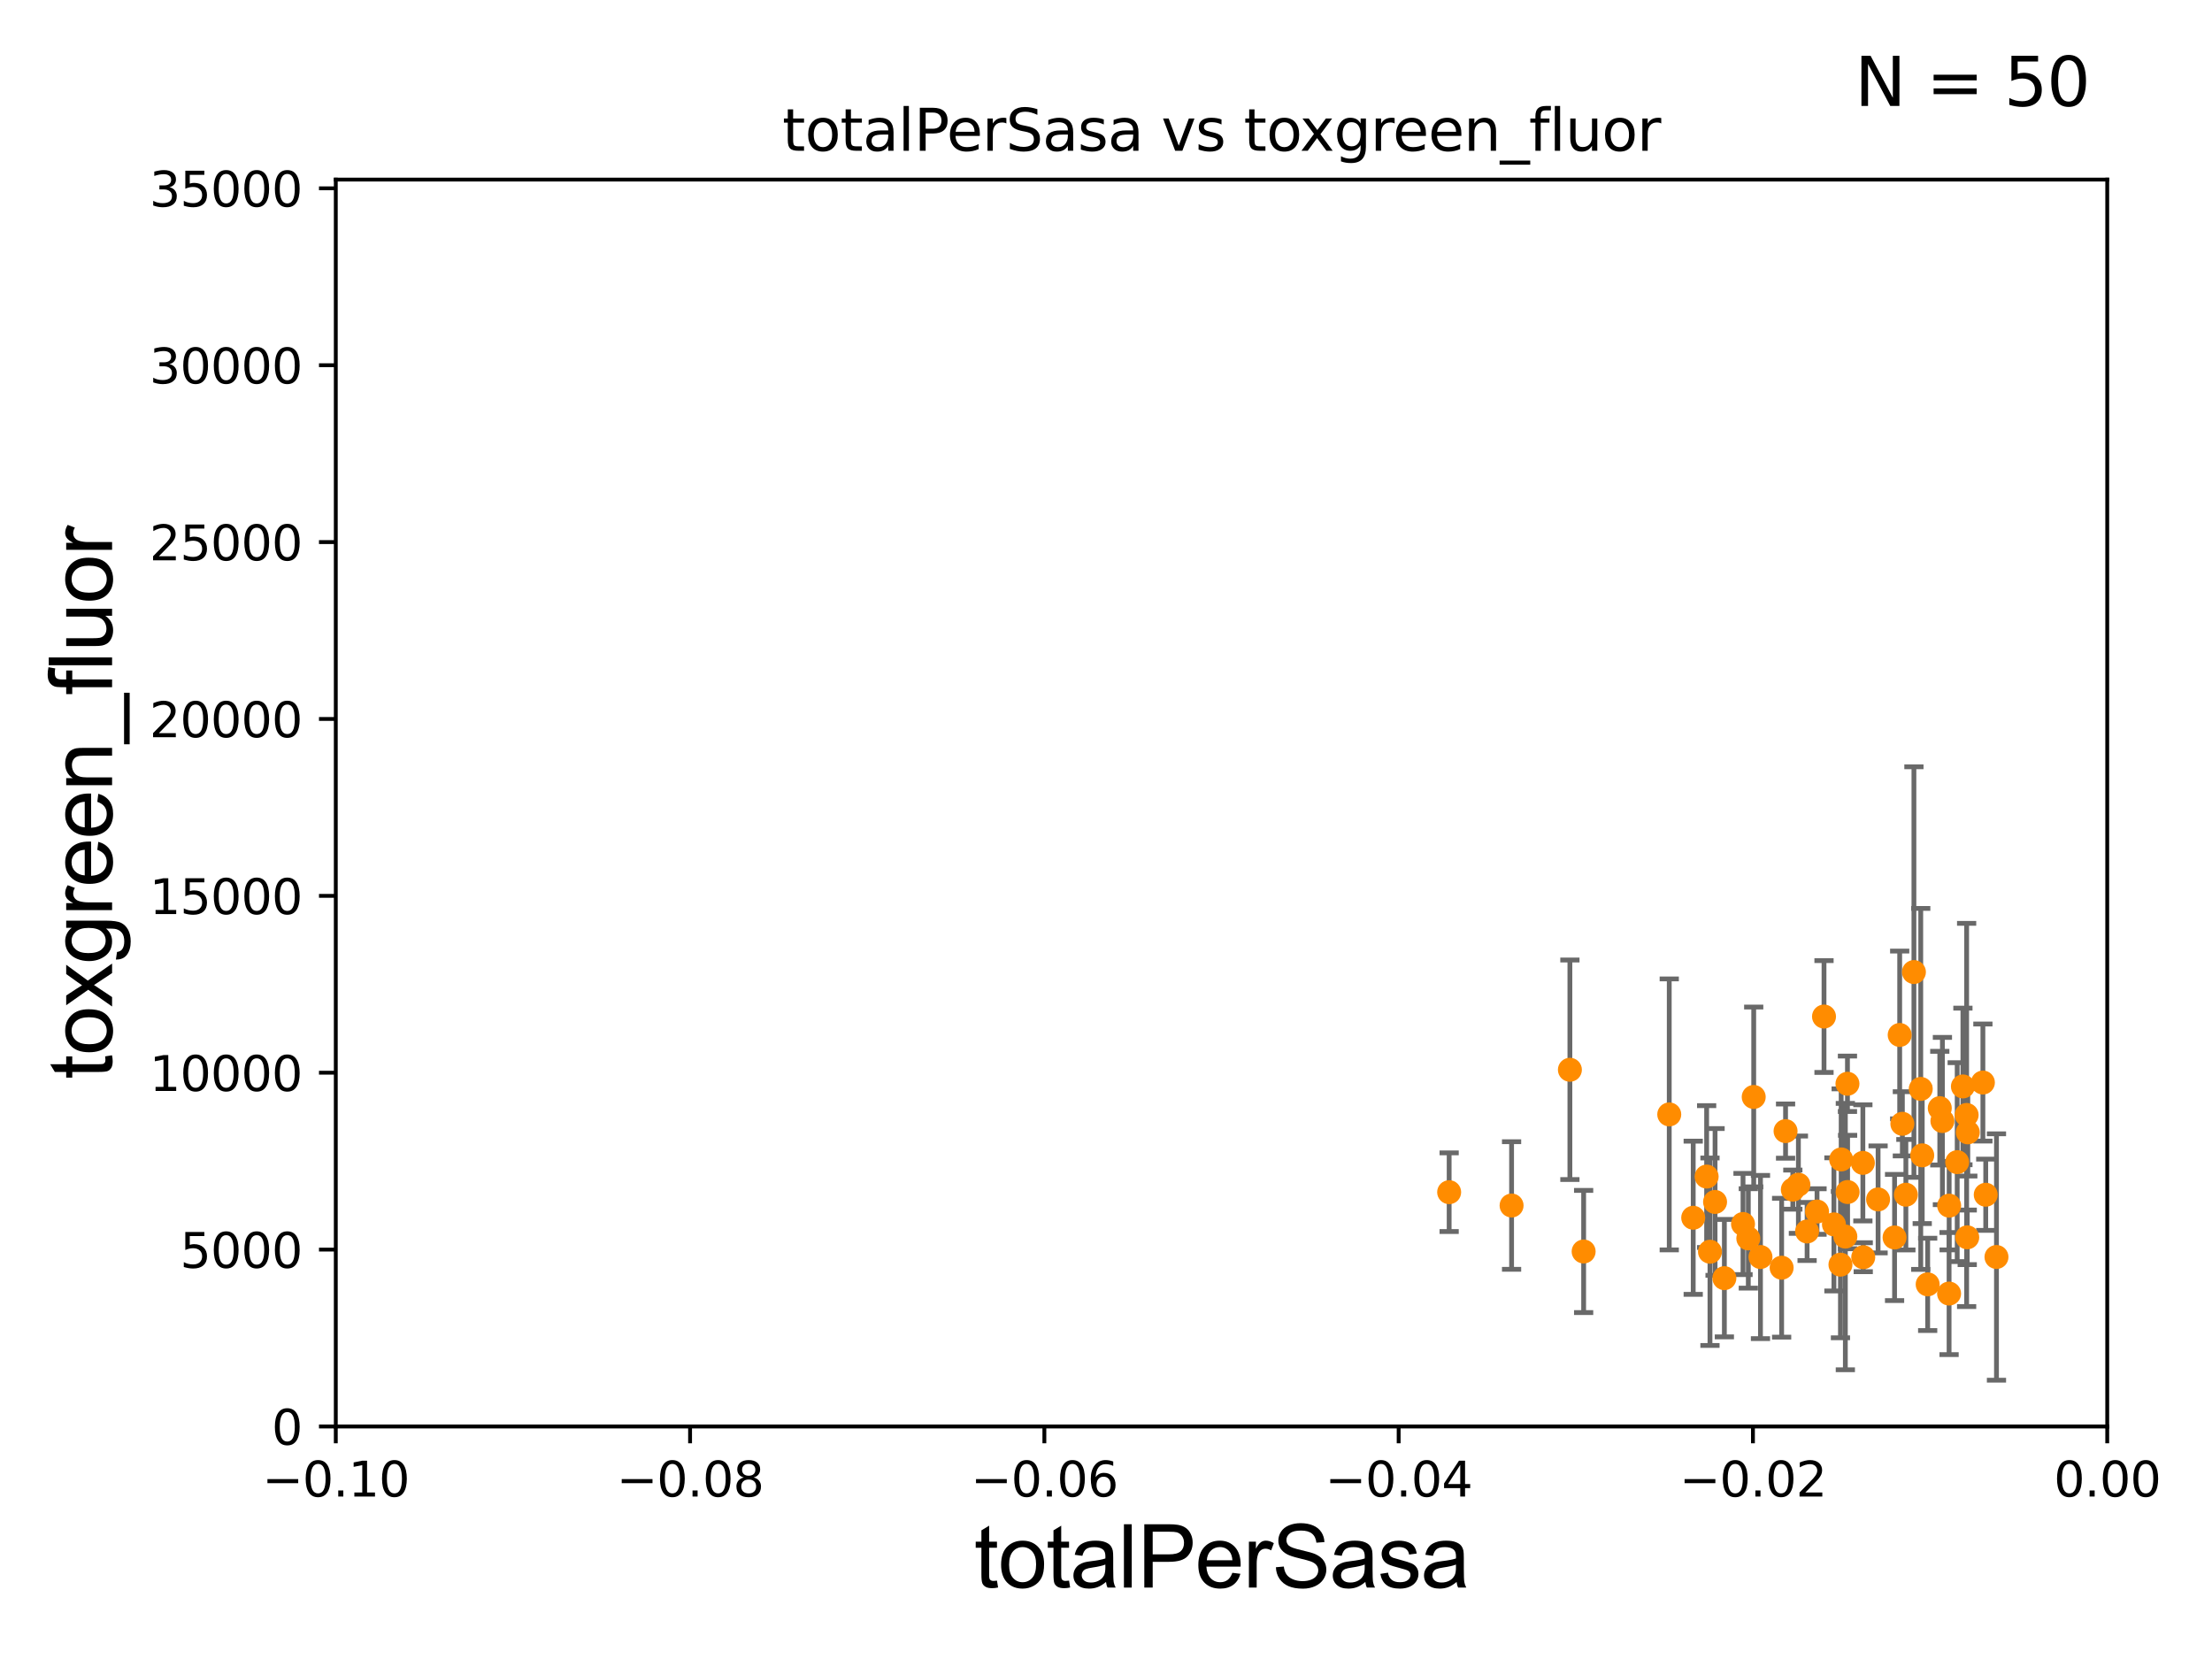 <?xml version="1.0" encoding="utf-8" standalone="no"?>
<!DOCTYPE svg PUBLIC "-//W3C//DTD SVG 1.1//EN"
  "http://www.w3.org/Graphics/SVG/1.1/DTD/svg11.dtd">
<svg xmlns:xlink="http://www.w3.org/1999/xlink" width="460.8pt" height="345.6pt" viewBox="0 0 460.8 345.6" xmlns="http://www.w3.org/2000/svg" version="1.1">
 <defs>
  <style type="text/css">*{stroke-linejoin: round; stroke-linecap: butt}</style>
 </defs>
 <g id="figure_1">
  <g id="patch_1">
   <path d="M 0 345.6 
L 460.8 345.6 
L 460.8 0 
L 0 0 
z
" style="fill: #ffffff"/>
  </g>
  <g id="axes_1">
   <g id="patch_2">
    <path d="M 69.95 297.16 
L 438.975 297.16 
L 438.975 37.411 
L 69.95 37.411 
z
" style="fill: #ffffff"/>
   </g>
   <g id="PathCollection_1">
    <defs>
     <path id="m307326af48" d="M 0 1.118 
C 0.297 1.118 0.581 1 0.791 0.791 
C 1 0.581 1.118 0.297 1.118 0 
C 1.118 -0.297 1 -0.581 0.791 -0.791 
C 0.581 -1 0.297 -1.118 0 -1.118 
C -0.297 -1.118 -0.581 -1 -0.791 -0.791 
C -1 -0.581 -1.118 -0.297 -1.118 0 
C -1.118 0.297 -1 0.581 -0.791 0.791 
C -0.581 1 -0.297 1.118 0 1.118 
z
" style="stroke: #ff8c00"/>
    </defs>
    <g clip-path="url(#p6f1bf32de1)">
     <use xlink:href="#m307326af48" x="383.4" y="263.45" style="fill: #ff8c00; stroke: #ff8c00"/>
     <use xlink:href="#m307326af48" x="384.89" y="248.322" style="fill: #ff8c00; stroke: #ff8c00"/>
     <use xlink:href="#m307326af48" x="406.045" y="251.161" style="fill: #ff8c00; stroke: #ff8c00"/>
     <use xlink:href="#m307326af48" x="388.07" y="242.248" style="fill: #ff8c00; stroke: #ff8c00"/>
     <use xlink:href="#m307326af48" x="409.93" y="235.889" style="fill: #ff8c00; stroke: #ff8c00"/>
     <use xlink:href="#m307326af48" x="384.42" y="257.602" style="fill: #ff8c00; stroke: #ff8c00"/>
     <use xlink:href="#m307326af48" x="373.479" y="247.821" style="fill: #ff8c00; stroke: #ff8c00"/>
     <use xlink:href="#m307326af48" x="382.042" y="255.063" style="fill: #ff8c00; stroke: #ff8c00"/>
     <use xlink:href="#m307326af48" x="408.91" y="226.326" style="fill: #ff8c00; stroke: #ff8c00"/>
     <use xlink:href="#m307326af48" x="407.72" y="242.094" style="fill: #ff8c00; stroke: #ff8c00"/>
     <use xlink:href="#m307326af48" x="397.028" y="248.882" style="fill: #ff8c00; stroke: #ff8c00"/>
     <use xlink:href="#m307326af48" x="396.297" y="234.109" style="fill: #ff8c00; stroke: #ff8c00"/>
     <use xlink:href="#m307326af48" x="400.127" y="226.84" style="fill: #ff8c00; stroke: #ff8c00"/>
     <use xlink:href="#m307326af48" x="401.57" y="267.558" style="fill: #ff8c00; stroke: #ff8c00"/>
     <use xlink:href="#m307326af48" x="383.55" y="241.531" style="fill: #ff8c00; stroke: #ff8c00"/>
     <use xlink:href="#m307326af48" x="391.24" y="249.862" style="fill: #ff8c00; stroke: #ff8c00"/>
     <use xlink:href="#m307326af48" x="394.673" y="257.788" style="fill: #ff8c00; stroke: #ff8c00"/>
     <use xlink:href="#m307326af48" x="409.685" y="232.266" style="fill: #ff8c00; stroke: #ff8c00"/>
     <use xlink:href="#m307326af48" x="400.436" y="240.679" style="fill: #ff8c00; stroke: #ff8c00"/>
     <use xlink:href="#m307326af48" x="395.739" y="215.601" style="fill: #ff8c00; stroke: #ff8c00"/>
     <use xlink:href="#m307326af48" x="404.64" y="233.529" style="fill: #ff8c00; stroke: #ff8c00"/>
     <use xlink:href="#m307326af48" x="388.147" y="261.901" style="fill: #ff8c00; stroke: #ff8c00"/>
     <use xlink:href="#m307326af48" x="404.092" y="230.849" style="fill: #ff8c00; stroke: #ff8c00"/>
     <use xlink:href="#m307326af48" x="406.029" y="269.472" style="fill: #ff8c00; stroke: #ff8c00"/>
     <use xlink:href="#m307326af48" x="413.073" y="225.511" style="fill: #ff8c00; stroke: #ff8c00"/>
     <use xlink:href="#m307326af48" x="379.974" y="211.764" style="fill: #ff8c00; stroke: #ff8c00"/>
     <use xlink:href="#m307326af48" x="347.735" y="232.152" style="fill: #ff8c00; stroke: #ff8c00"/>
     <use xlink:href="#m307326af48" x="365.33" y="228.516" style="fill: #ff8c00; stroke: #ff8c00"/>
     <use xlink:href="#m307326af48" x="398.704" y="202.496" style="fill: #ff8c00; stroke: #ff8c00"/>
     <use xlink:href="#m307326af48" x="364.205" y="257.985" style="fill: #ff8c00; stroke: #ff8c00"/>
     <use xlink:href="#m307326af48" x="356.219" y="260.756" style="fill: #ff8c00; stroke: #ff8c00"/>
     <use xlink:href="#m307326af48" x="366.739" y="261.859" style="fill: #ff8c00; stroke: #ff8c00"/>
     <use xlink:href="#m307326af48" x="371.965" y="235.629" style="fill: #ff8c00; stroke: #ff8c00"/>
     <use xlink:href="#m307326af48" x="374.64" y="246.792" style="fill: #ff8c00; stroke: #ff8c00"/>
     <use xlink:href="#m307326af48" x="413.666" y="248.887" style="fill: #ff8c00; stroke: #ff8c00"/>
     <use xlink:href="#m307326af48" x="352.728" y="253.678" style="fill: #ff8c00; stroke: #ff8c00"/>
     <use xlink:href="#m307326af48" x="363.104" y="254.981" style="fill: #ff8c00; stroke: #ff8c00"/>
     <use xlink:href="#m307326af48" x="415.902" y="261.854" style="fill: #ff8c00; stroke: #ff8c00"/>
     <use xlink:href="#m307326af48" x="355.524" y="245.101" style="fill: #ff8c00; stroke: #ff8c00"/>
     <use xlink:href="#m307326af48" x="409.811" y="257.759" style="fill: #ff8c00; stroke: #ff8c00"/>
     <use xlink:href="#m307326af48" x="329.901" y="260.709" style="fill: #ff8c00; stroke: #ff8c00"/>
     <use xlink:href="#m307326af48" x="359.218" y="266.262" style="fill: #ff8c00; stroke: #ff8c00"/>
     <use xlink:href="#m307326af48" x="357.279" y="250.386" style="fill: #ff8c00; stroke: #ff8c00"/>
     <use xlink:href="#m307326af48" x="384.859" y="225.769" style="fill: #ff8c00; stroke: #ff8c00"/>
     <use xlink:href="#m307326af48" x="378.521" y="252.383" style="fill: #ff8c00; stroke: #ff8c00"/>
     <use xlink:href="#m307326af48" x="301.885" y="248.354" style="fill: #ff8c00; stroke: #ff8c00"/>
     <use xlink:href="#m307326af48" x="327.038" y="222.851" style="fill: #ff8c00; stroke: #ff8c00"/>
     <use xlink:href="#m307326af48" x="371.147" y="264.086" style="fill: #ff8c00; stroke: #ff8c00"/>
     <use xlink:href="#m307326af48" x="314.89" y="251.131" style="fill: #ff8c00; stroke: #ff8c00"/>
     <use xlink:href="#m307326af48" x="376.452" y="256.539" style="fill: #ff8c00; stroke: #ff8c00"/>
    </g>
   </g>
   <g id="matplotlib.axis_1">
    <g id="xtick_1">
     <g id="line2d_1">
      <defs>
       <path id="me0e550600c" d="M 0 0 
L 0 3.5 
" style="stroke: #000000; stroke-width: 0.8"/>
      </defs>
      <g>
       <use xlink:href="#me0e550600c" x="69.95" y="297.16" style="stroke: #000000; stroke-width: 0.8"/>
      </g>
     </g>
     <g id="text_1">
      <!-- −0.10 -->
      <g transform="translate(54.627 311.758)scale(0.1 -0.1)">
       <defs>
        <path id="DejaVuSans-2212" d="M 678 2272 
L 4684 2272 
L 4684 1741 
L 678 1741 
L 678 2272 
z
" transform="scale(0.016)"/>
        <path id="DejaVuSans-30" d="M 2034 4250 
Q 1547 4250 1301 3770 
Q 1056 3291 1056 2328 
Q 1056 1369 1301 889 
Q 1547 409 2034 409 
Q 2525 409 2770 889 
Q 3016 1369 3016 2328 
Q 3016 3291 2770 3770 
Q 2525 4250 2034 4250 
z
M 2034 4750 
Q 2819 4750 3233 4129 
Q 3647 3509 3647 2328 
Q 3647 1150 3233 529 
Q 2819 -91 2034 -91 
Q 1250 -91 836 529 
Q 422 1150 422 2328 
Q 422 3509 836 4129 
Q 1250 4750 2034 4750 
z
" transform="scale(0.016)"/>
        <path id="DejaVuSans-2e" d="M 684 794 
L 1344 794 
L 1344 0 
L 684 0 
L 684 794 
z
" transform="scale(0.016)"/>
        <path id="DejaVuSans-31" d="M 794 531 
L 1825 531 
L 1825 4091 
L 703 3866 
L 703 4441 
L 1819 4666 
L 2450 4666 
L 2450 531 
L 3481 531 
L 3481 0 
L 794 0 
L 794 531 
z
" transform="scale(0.016)"/>
       </defs>
       <use xlink:href="#DejaVuSans-2212"/>
       <use xlink:href="#DejaVuSans-30" x="83.789"/>
       <use xlink:href="#DejaVuSans-2e" x="147.412"/>
       <use xlink:href="#DejaVuSans-31" x="179.199"/>
       <use xlink:href="#DejaVuSans-30" x="242.822"/>
      </g>
     </g>
    </g>
    <g id="xtick_2">
     <g id="line2d_2">
      <g>
       <use xlink:href="#me0e550600c" x="143.755" y="297.16" style="stroke: #000000; stroke-width: 0.8"/>
      </g>
     </g>
     <g id="text_2">
      <!-- −0.08 -->
      <g transform="translate(128.432 311.758)scale(0.1 -0.1)">
       <defs>
        <path id="DejaVuSans-38" d="M 2034 2216 
Q 1584 2216 1326 1975 
Q 1069 1734 1069 1313 
Q 1069 891 1326 650 
Q 1584 409 2034 409 
Q 2484 409 2743 651 
Q 3003 894 3003 1313 
Q 3003 1734 2745 1975 
Q 2488 2216 2034 2216 
z
M 1403 2484 
Q 997 2584 770 2862 
Q 544 3141 544 3541 
Q 544 4100 942 4425 
Q 1341 4750 2034 4750 
Q 2731 4750 3128 4425 
Q 3525 4100 3525 3541 
Q 3525 3141 3298 2862 
Q 3072 2584 2669 2484 
Q 3125 2378 3379 2068 
Q 3634 1759 3634 1313 
Q 3634 634 3220 271 
Q 2806 -91 2034 -91 
Q 1263 -91 848 271 
Q 434 634 434 1313 
Q 434 1759 690 2068 
Q 947 2378 1403 2484 
z
M 1172 3481 
Q 1172 3119 1398 2916 
Q 1625 2713 2034 2713 
Q 2441 2713 2670 2916 
Q 2900 3119 2900 3481 
Q 2900 3844 2670 4047 
Q 2441 4250 2034 4250 
Q 1625 4250 1398 4047 
Q 1172 3844 1172 3481 
z
" transform="scale(0.016)"/>
       </defs>
       <use xlink:href="#DejaVuSans-2212"/>
       <use xlink:href="#DejaVuSans-30" x="83.789"/>
       <use xlink:href="#DejaVuSans-2e" x="147.412"/>
       <use xlink:href="#DejaVuSans-30" x="179.199"/>
       <use xlink:href="#DejaVuSans-38" x="242.822"/>
      </g>
     </g>
    </g>
    <g id="xtick_3">
     <g id="line2d_3">
      <g>
       <use xlink:href="#me0e550600c" x="217.56" y="297.16" style="stroke: #000000; stroke-width: 0.8"/>
      </g>
     </g>
     <g id="text_3">
      <!-- −0.06 -->
      <g transform="translate(202.237 311.758)scale(0.1 -0.1)">
       <defs>
        <path id="DejaVuSans-36" d="M 2113 2584 
Q 1688 2584 1439 2293 
Q 1191 2003 1191 1497 
Q 1191 994 1439 701 
Q 1688 409 2113 409 
Q 2538 409 2786 701 
Q 3034 994 3034 1497 
Q 3034 2003 2786 2293 
Q 2538 2584 2113 2584 
z
M 3366 4563 
L 3366 3988 
Q 3128 4100 2886 4159 
Q 2644 4219 2406 4219 
Q 1781 4219 1451 3797 
Q 1122 3375 1075 2522 
Q 1259 2794 1537 2939 
Q 1816 3084 2150 3084 
Q 2853 3084 3261 2657 
Q 3669 2231 3669 1497 
Q 3669 778 3244 343 
Q 2819 -91 2113 -91 
Q 1303 -91 875 529 
Q 447 1150 447 2328 
Q 447 3434 972 4092 
Q 1497 4750 2381 4750 
Q 2619 4750 2861 4703 
Q 3103 4656 3366 4563 
z
" transform="scale(0.016)"/>
       </defs>
       <use xlink:href="#DejaVuSans-2212"/>
       <use xlink:href="#DejaVuSans-30" x="83.789"/>
       <use xlink:href="#DejaVuSans-2e" x="147.412"/>
       <use xlink:href="#DejaVuSans-30" x="179.199"/>
       <use xlink:href="#DejaVuSans-36" x="242.822"/>
      </g>
     </g>
    </g>
    <g id="xtick_4">
     <g id="line2d_4">
      <g>
       <use xlink:href="#me0e550600c" x="291.365" y="297.16" style="stroke: #000000; stroke-width: 0.8"/>
      </g>
     </g>
     <g id="text_4">
      <!-- −0.04 -->
      <g transform="translate(276.042 311.758)scale(0.1 -0.1)">
       <defs>
        <path id="DejaVuSans-34" d="M 2419 4116 
L 825 1625 
L 2419 1625 
L 2419 4116 
z
M 2253 4666 
L 3047 4666 
L 3047 1625 
L 3713 1625 
L 3713 1100 
L 3047 1100 
L 3047 0 
L 2419 0 
L 2419 1100 
L 313 1100 
L 313 1709 
L 2253 4666 
z
" transform="scale(0.016)"/>
       </defs>
       <use xlink:href="#DejaVuSans-2212"/>
       <use xlink:href="#DejaVuSans-30" x="83.789"/>
       <use xlink:href="#DejaVuSans-2e" x="147.412"/>
       <use xlink:href="#DejaVuSans-30" x="179.199"/>
       <use xlink:href="#DejaVuSans-34" x="242.822"/>
      </g>
     </g>
    </g>
    <g id="xtick_5">
     <g id="line2d_5">
      <g>
       <use xlink:href="#me0e550600c" x="365.17" y="297.16" style="stroke: #000000; stroke-width: 0.8"/>
      </g>
     </g>
     <g id="text_5">
      <!-- −0.02 -->
      <g transform="translate(349.847 311.758)scale(0.1 -0.1)">
       <defs>
        <path id="DejaVuSans-32" d="M 1228 531 
L 3431 531 
L 3431 0 
L 469 0 
L 469 531 
Q 828 903 1448 1529 
Q 2069 2156 2228 2338 
Q 2531 2678 2651 2914 
Q 2772 3150 2772 3378 
Q 2772 3750 2511 3984 
Q 2250 4219 1831 4219 
Q 1534 4219 1204 4116 
Q 875 4013 500 3803 
L 500 4441 
Q 881 4594 1212 4672 
Q 1544 4750 1819 4750 
Q 2544 4750 2975 4387 
Q 3406 4025 3406 3419 
Q 3406 3131 3298 2873 
Q 3191 2616 2906 2266 
Q 2828 2175 2409 1742 
Q 1991 1309 1228 531 
z
" transform="scale(0.016)"/>
       </defs>
       <use xlink:href="#DejaVuSans-2212"/>
       <use xlink:href="#DejaVuSans-30" x="83.789"/>
       <use xlink:href="#DejaVuSans-2e" x="147.412"/>
       <use xlink:href="#DejaVuSans-30" x="179.199"/>
       <use xlink:href="#DejaVuSans-32" x="242.822"/>
      </g>
     </g>
    </g>
    <g id="xtick_6">
     <g id="line2d_6">
      <g>
       <use xlink:href="#me0e550600c" x="438.975" y="297.16" style="stroke: #000000; stroke-width: 0.8"/>
      </g>
     </g>
     <g id="text_6">
      <!-- 0.00 -->
      <g transform="translate(427.842 311.758)scale(0.1 -0.1)">
       <use xlink:href="#DejaVuSans-30"/>
       <use xlink:href="#DejaVuSans-2e" x="63.623"/>
       <use xlink:href="#DejaVuSans-30" x="95.41"/>
       <use xlink:href="#DejaVuSans-30" x="159.033"/>
      </g>
     </g>
    </g>
    <g id="text_7">
     <!-- totalPerSasa -->
     <g transform="translate(202.935 330.722)scale(0.18 -0.18)">
      <defs>
       <path id="ArialMT-74" d="M 1650 503 
L 1731 6 
Q 1494 -44 1306 -44 
Q 1000 -44 831 53 
Q 663 150 594 308 
Q 525 466 525 972 
L 525 2881 
L 113 2881 
L 113 3319 
L 525 3319 
L 525 4141 
L 1084 4478 
L 1084 3319 
L 1650 3319 
L 1650 2881 
L 1084 2881 
L 1084 941 
Q 1084 700 1114 631 
Q 1144 563 1211 522 
Q 1278 481 1403 481 
Q 1497 481 1650 503 
z
" transform="scale(0.016)"/>
       <path id="ArialMT-6f" d="M 213 1659 
Q 213 2581 725 3025 
Q 1153 3394 1769 3394 
Q 2453 3394 2887 2945 
Q 3322 2497 3322 1706 
Q 3322 1066 3130 698 
Q 2938 331 2570 128 
Q 2203 -75 1769 -75 
Q 1072 -75 642 372 
Q 213 819 213 1659 
z
M 791 1659 
Q 791 1022 1069 705 
Q 1347 388 1769 388 
Q 2188 388 2466 706 
Q 2744 1025 2744 1678 
Q 2744 2294 2464 2611 
Q 2184 2928 1769 2928 
Q 1347 2928 1069 2612 
Q 791 2297 791 1659 
z
" transform="scale(0.016)"/>
       <path id="ArialMT-61" d="M 2588 409 
Q 2275 144 1986 34 
Q 1697 -75 1366 -75 
Q 819 -75 525 192 
Q 231 459 231 875 
Q 231 1119 342 1320 
Q 453 1522 633 1644 
Q 813 1766 1038 1828 
Q 1203 1872 1538 1913 
Q 2219 1994 2541 2106 
Q 2544 2222 2544 2253 
Q 2544 2597 2384 2738 
Q 2169 2928 1744 2928 
Q 1347 2928 1158 2789 
Q 969 2650 878 2297 
L 328 2372 
Q 403 2725 575 2942 
Q 747 3159 1072 3276 
Q 1397 3394 1825 3394 
Q 2250 3394 2515 3294 
Q 2781 3194 2906 3042 
Q 3031 2891 3081 2659 
Q 3109 2516 3109 2141 
L 3109 1391 
Q 3109 606 3145 398 
Q 3181 191 3288 0 
L 2700 0 
Q 2613 175 2588 409 
z
M 2541 1666 
Q 2234 1541 1622 1453 
Q 1275 1403 1131 1340 
Q 988 1278 909 1158 
Q 831 1038 831 891 
Q 831 666 1001 516 
Q 1172 366 1500 366 
Q 1825 366 2078 508 
Q 2331 650 2450 897 
Q 2541 1088 2541 1459 
L 2541 1666 
z
" transform="scale(0.016)"/>
       <path id="ArialMT-6c" d="M 409 0 
L 409 4581 
L 972 4581 
L 972 0 
L 409 0 
z
" transform="scale(0.016)"/>
       <path id="ArialMT-50" d="M 494 0 
L 494 4581 
L 2222 4581 
Q 2678 4581 2919 4538 
Q 3256 4481 3484 4323 
Q 3713 4166 3852 3881 
Q 3991 3597 3991 3256 
Q 3991 2672 3619 2267 
Q 3247 1863 2275 1863 
L 1100 1863 
L 1100 0 
L 494 0 
z
M 1100 2403 
L 2284 2403 
Q 2872 2403 3119 2622 
Q 3366 2841 3366 3238 
Q 3366 3525 3220 3729 
Q 3075 3934 2838 4000 
Q 2684 4041 2272 4041 
L 1100 4041 
L 1100 2403 
z
" transform="scale(0.016)"/>
       <path id="ArialMT-65" d="M 2694 1069 
L 3275 997 
Q 3138 488 2766 206 
Q 2394 -75 1816 -75 
Q 1088 -75 661 373 
Q 234 822 234 1631 
Q 234 2469 665 2931 
Q 1097 3394 1784 3394 
Q 2450 3394 2872 2941 
Q 3294 2488 3294 1666 
Q 3294 1616 3291 1516 
L 816 1516 
Q 847 969 1125 678 
Q 1403 388 1819 388 
Q 2128 388 2347 550 
Q 2566 713 2694 1069 
z
M 847 1978 
L 2700 1978 
Q 2663 2397 2488 2606 
Q 2219 2931 1791 2931 
Q 1403 2931 1139 2672 
Q 875 2413 847 1978 
z
" transform="scale(0.016)"/>
       <path id="ArialMT-72" d="M 416 0 
L 416 3319 
L 922 3319 
L 922 2816 
Q 1116 3169 1280 3281 
Q 1444 3394 1641 3394 
Q 1925 3394 2219 3213 
L 2025 2691 
Q 1819 2813 1613 2813 
Q 1428 2813 1281 2702 
Q 1134 2591 1072 2394 
Q 978 2094 978 1738 
L 978 0 
L 416 0 
z
" transform="scale(0.016)"/>
       <path id="ArialMT-53" d="M 288 1472 
L 859 1522 
Q 900 1178 1048 958 
Q 1197 738 1509 602 
Q 1822 466 2213 466 
Q 2559 466 2825 569 
Q 3091 672 3220 851 
Q 3350 1031 3350 1244 
Q 3350 1459 3225 1620 
Q 3100 1781 2813 1891 
Q 2628 1963 1997 2114 
Q 1366 2266 1113 2400 
Q 784 2572 623 2826 
Q 463 3081 463 3397 
Q 463 3744 659 4045 
Q 856 4347 1234 4503 
Q 1613 4659 2075 4659 
Q 2584 4659 2973 4495 
Q 3363 4331 3572 4012 
Q 3781 3694 3797 3291 
L 3216 3247 
Q 3169 3681 2898 3903 
Q 2628 4125 2100 4125 
Q 1550 4125 1298 3923 
Q 1047 3722 1047 3438 
Q 1047 3191 1225 3031 
Q 1400 2872 2139 2705 
Q 2878 2538 3153 2413 
Q 3553 2228 3743 1945 
Q 3934 1663 3934 1294 
Q 3934 928 3725 604 
Q 3516 281 3123 101 
Q 2731 -78 2241 -78 
Q 1619 -78 1198 103 
Q 778 284 539 648 
Q 300 1013 288 1472 
z
" transform="scale(0.016)"/>
       <path id="ArialMT-73" d="M 197 991 
L 753 1078 
Q 800 744 1014 566 
Q 1228 388 1613 388 
Q 2000 388 2187 545 
Q 2375 703 2375 916 
Q 2375 1106 2209 1216 
Q 2094 1291 1634 1406 
Q 1016 1563 777 1677 
Q 538 1791 414 1992 
Q 291 2194 291 2438 
Q 291 2659 392 2848 
Q 494 3038 669 3163 
Q 800 3259 1026 3326 
Q 1253 3394 1513 3394 
Q 1903 3394 2198 3281 
Q 2494 3169 2634 2976 
Q 2775 2784 2828 2463 
L 2278 2388 
Q 2241 2644 2061 2787 
Q 1881 2931 1553 2931 
Q 1166 2931 1000 2803 
Q 834 2675 834 2503 
Q 834 2394 903 2306 
Q 972 2216 1119 2156 
Q 1203 2125 1616 2013 
Q 2213 1853 2448 1751 
Q 2684 1650 2818 1456 
Q 2953 1263 2953 975 
Q 2953 694 2789 445 
Q 2625 197 2315 61 
Q 2006 -75 1616 -75 
Q 969 -75 630 194 
Q 291 463 197 991 
z
" transform="scale(0.016)"/>
      </defs>
      <use xlink:href="#ArialMT-74"/>
      <use xlink:href="#ArialMT-6f" x="27.783"/>
      <use xlink:href="#ArialMT-74" x="83.398"/>
      <use xlink:href="#ArialMT-61" x="111.182"/>
      <use xlink:href="#ArialMT-6c" x="166.797"/>
      <use xlink:href="#ArialMT-50" x="189.014"/>
      <use xlink:href="#ArialMT-65" x="255.713"/>
      <use xlink:href="#ArialMT-72" x="311.328"/>
      <use xlink:href="#ArialMT-53" x="344.629"/>
      <use xlink:href="#ArialMT-61" x="411.328"/>
      <use xlink:href="#ArialMT-73" x="466.943"/>
      <use xlink:href="#ArialMT-61" x="516.943"/>
     </g>
    </g>
   </g>
   <g id="matplotlib.axis_2">
    <g id="ytick_1">
     <g id="line2d_7">
      <defs>
       <path id="m2c0ba8798e" d="M 0 0 
L -3.5 0 
" style="stroke: #000000; stroke-width: 0.8"/>
      </defs>
      <g>
       <use xlink:href="#m2c0ba8798e" x="69.95" y="297.16" style="stroke: #000000; stroke-width: 0.8"/>
      </g>
     </g>
     <g id="text_8">
      <!-- 0 -->
      <g transform="translate(56.587 300.959)scale(0.1 -0.1)">
       <use xlink:href="#DejaVuSans-30"/>
      </g>
     </g>
    </g>
    <g id="ytick_2">
     <g id="line2d_8">
      <g>
       <use xlink:href="#m2c0ba8798e" x="69.95" y="260.313" style="stroke: #000000; stroke-width: 0.8"/>
      </g>
     </g>
     <g id="text_9">
      <!-- 5000 -->
      <g transform="translate(37.5 264.112)scale(0.1 -0.1)">
       <defs>
        <path id="DejaVuSans-35" d="M 691 4666 
L 3169 4666 
L 3169 4134 
L 1269 4134 
L 1269 2991 
Q 1406 3038 1543 3061 
Q 1681 3084 1819 3084 
Q 2600 3084 3056 2656 
Q 3513 2228 3513 1497 
Q 3513 744 3044 326 
Q 2575 -91 1722 -91 
Q 1428 -91 1123 -41 
Q 819 9 494 109 
L 494 744 
Q 775 591 1075 516 
Q 1375 441 1709 441 
Q 2250 441 2565 725 
Q 2881 1009 2881 1497 
Q 2881 1984 2565 2268 
Q 2250 2553 1709 2553 
Q 1456 2553 1204 2497 
Q 953 2441 691 2322 
L 691 4666 
z
" transform="scale(0.016)"/>
       </defs>
       <use xlink:href="#DejaVuSans-35"/>
       <use xlink:href="#DejaVuSans-30" x="63.623"/>
       <use xlink:href="#DejaVuSans-30" x="127.246"/>
       <use xlink:href="#DejaVuSans-30" x="190.869"/>
      </g>
     </g>
    </g>
    <g id="ytick_3">
     <g id="line2d_9">
      <g>
       <use xlink:href="#m2c0ba8798e" x="69.95" y="223.467" style="stroke: #000000; stroke-width: 0.8"/>
      </g>
     </g>
     <g id="text_10">
      <!-- 10000 -->
      <g transform="translate(31.137 227.266)scale(0.1 -0.1)">
       <use xlink:href="#DejaVuSans-31"/>
       <use xlink:href="#DejaVuSans-30" x="63.623"/>
       <use xlink:href="#DejaVuSans-30" x="127.246"/>
       <use xlink:href="#DejaVuSans-30" x="190.869"/>
       <use xlink:href="#DejaVuSans-30" x="254.492"/>
      </g>
     </g>
    </g>
    <g id="ytick_4">
     <g id="line2d_10">
      <g>
       <use xlink:href="#m2c0ba8798e" x="69.95" y="186.62" style="stroke: #000000; stroke-width: 0.8"/>
      </g>
     </g>
     <g id="text_11">
      <!-- 15000 -->
      <g transform="translate(31.137 190.419)scale(0.1 -0.1)">
       <use xlink:href="#DejaVuSans-31"/>
       <use xlink:href="#DejaVuSans-35" x="63.623"/>
       <use xlink:href="#DejaVuSans-30" x="127.246"/>
       <use xlink:href="#DejaVuSans-30" x="190.869"/>
       <use xlink:href="#DejaVuSans-30" x="254.492"/>
      </g>
     </g>
    </g>
    <g id="ytick_5">
     <g id="line2d_11">
      <g>
       <use xlink:href="#m2c0ba8798e" x="69.95" y="149.773" style="stroke: #000000; stroke-width: 0.8"/>
      </g>
     </g>
     <g id="text_12">
      <!-- 20000 -->
      <g transform="translate(31.137 153.572)scale(0.1 -0.1)">
       <use xlink:href="#DejaVuSans-32"/>
       <use xlink:href="#DejaVuSans-30" x="63.623"/>
       <use xlink:href="#DejaVuSans-30" x="127.246"/>
       <use xlink:href="#DejaVuSans-30" x="190.869"/>
       <use xlink:href="#DejaVuSans-30" x="254.492"/>
      </g>
     </g>
    </g>
    <g id="ytick_6">
     <g id="line2d_12">
      <g>
       <use xlink:href="#m2c0ba8798e" x="69.95" y="112.926" style="stroke: #000000; stroke-width: 0.8"/>
      </g>
     </g>
     <g id="text_13">
      <!-- 25000 -->
      <g transform="translate(31.137 116.726)scale(0.1 -0.1)">
       <use xlink:href="#DejaVuSans-32"/>
       <use xlink:href="#DejaVuSans-35" x="63.623"/>
       <use xlink:href="#DejaVuSans-30" x="127.246"/>
       <use xlink:href="#DejaVuSans-30" x="190.869"/>
       <use xlink:href="#DejaVuSans-30" x="254.492"/>
      </g>
     </g>
    </g>
    <g id="ytick_7">
     <g id="line2d_13">
      <g>
       <use xlink:href="#m2c0ba8798e" x="69.95" y="76.08" style="stroke: #000000; stroke-width: 0.8"/>
      </g>
     </g>
     <g id="text_14">
      <!-- 30000 -->
      <g transform="translate(31.137 79.879)scale(0.1 -0.1)">
       <defs>
        <path id="DejaVuSans-33" d="M 2597 2516 
Q 3050 2419 3304 2112 
Q 3559 1806 3559 1356 
Q 3559 666 3084 287 
Q 2609 -91 1734 -91 
Q 1441 -91 1130 -33 
Q 819 25 488 141 
L 488 750 
Q 750 597 1062 519 
Q 1375 441 1716 441 
Q 2309 441 2620 675 
Q 2931 909 2931 1356 
Q 2931 1769 2642 2001 
Q 2353 2234 1838 2234 
L 1294 2234 
L 1294 2753 
L 1863 2753 
Q 2328 2753 2575 2939 
Q 2822 3125 2822 3475 
Q 2822 3834 2567 4026 
Q 2313 4219 1838 4219 
Q 1578 4219 1281 4162 
Q 984 4106 628 3988 
L 628 4550 
Q 988 4650 1302 4700 
Q 1616 4750 1894 4750 
Q 2613 4750 3031 4423 
Q 3450 4097 3450 3541 
Q 3450 3153 3228 2886 
Q 3006 2619 2597 2516 
z
" transform="scale(0.016)"/>
       </defs>
       <use xlink:href="#DejaVuSans-33"/>
       <use xlink:href="#DejaVuSans-30" x="63.623"/>
       <use xlink:href="#DejaVuSans-30" x="127.246"/>
       <use xlink:href="#DejaVuSans-30" x="190.869"/>
       <use xlink:href="#DejaVuSans-30" x="254.492"/>
      </g>
     </g>
    </g>
    <g id="ytick_8">
     <g id="line2d_14">
      <g>
       <use xlink:href="#m2c0ba8798e" x="69.95" y="39.233" style="stroke: #000000; stroke-width: 0.8"/>
      </g>
     </g>
     <g id="text_15">
      <!-- 35000 -->
      <g transform="translate(31.137 43.032)scale(0.1 -0.1)">
       <use xlink:href="#DejaVuSans-33"/>
       <use xlink:href="#DejaVuSans-35" x="63.623"/>
       <use xlink:href="#DejaVuSans-30" x="127.246"/>
       <use xlink:href="#DejaVuSans-30" x="190.869"/>
       <use xlink:href="#DejaVuSans-30" x="254.492"/>
      </g>
     </g>
    </g>
    <g id="text_16">
     <!-- toxgreen_fluor -->
     <g transform="translate(23.349 224.818)rotate(-90)scale(0.18 -0.18)">
      <defs>
       <path id="ArialMT-78" d="M 47 0 
L 1259 1725 
L 138 3319 
L 841 3319 
L 1350 2541 
Q 1494 2319 1581 2169 
Q 1719 2375 1834 2534 
L 2394 3319 
L 3066 3319 
L 1919 1756 
L 3153 0 
L 2463 0 
L 1781 1031 
L 1600 1309 
L 728 0 
L 47 0 
z
" transform="scale(0.016)"/>
       <path id="ArialMT-67" d="M 319 -275 
L 866 -356 
Q 900 -609 1056 -725 
Q 1266 -881 1628 -881 
Q 2019 -881 2231 -725 
Q 2444 -569 2519 -288 
Q 2563 -116 2559 434 
Q 2191 0 1641 0 
Q 956 0 581 494 
Q 206 988 206 1678 
Q 206 2153 378 2554 
Q 550 2956 876 3175 
Q 1203 3394 1644 3394 
Q 2231 3394 2613 2919 
L 2613 3319 
L 3131 3319 
L 3131 450 
Q 3131 -325 2973 -648 
Q 2816 -972 2473 -1159 
Q 2131 -1347 1631 -1347 
Q 1038 -1347 672 -1080 
Q 306 -813 319 -275 
z
M 784 1719 
Q 784 1066 1043 766 
Q 1303 466 1694 466 
Q 2081 466 2343 764 
Q 2606 1063 2606 1700 
Q 2606 2309 2336 2618 
Q 2066 2928 1684 2928 
Q 1309 2928 1046 2623 
Q 784 2319 784 1719 
z
" transform="scale(0.016)"/>
       <path id="ArialMT-6e" d="M 422 0 
L 422 3319 
L 928 3319 
L 928 2847 
Q 1294 3394 1984 3394 
Q 2284 3394 2536 3286 
Q 2788 3178 2913 3003 
Q 3038 2828 3088 2588 
Q 3119 2431 3119 2041 
L 3119 0 
L 2556 0 
L 2556 2019 
Q 2556 2363 2490 2533 
Q 2425 2703 2258 2804 
Q 2091 2906 1866 2906 
Q 1506 2906 1245 2678 
Q 984 2450 984 1813 
L 984 0 
L 422 0 
z
" transform="scale(0.016)"/>
       <path id="ArialMT-5f" d="M -97 -1272 
L -97 -866 
L 3631 -866 
L 3631 -1272 
L -97 -1272 
z
" transform="scale(0.016)"/>
       <path id="ArialMT-66" d="M 556 0 
L 556 2881 
L 59 2881 
L 59 3319 
L 556 3319 
L 556 3672 
Q 556 4006 616 4169 
Q 697 4388 901 4523 
Q 1106 4659 1475 4659 
Q 1713 4659 2000 4603 
L 1916 4113 
Q 1741 4144 1584 4144 
Q 1328 4144 1222 4034 
Q 1116 3925 1116 3625 
L 1116 3319 
L 1763 3319 
L 1763 2881 
L 1116 2881 
L 1116 0 
L 556 0 
z
" transform="scale(0.016)"/>
       <path id="ArialMT-75" d="M 2597 0 
L 2597 488 
Q 2209 -75 1544 -75 
Q 1250 -75 995 37 
Q 741 150 617 320 
Q 494 491 444 738 
Q 409 903 409 1263 
L 409 3319 
L 972 3319 
L 972 1478 
Q 972 1038 1006 884 
Q 1059 663 1231 536 
Q 1403 409 1656 409 
Q 1909 409 2131 539 
Q 2353 669 2445 892 
Q 2538 1116 2538 1541 
L 2538 3319 
L 3100 3319 
L 3100 0 
L 2597 0 
z
" transform="scale(0.016)"/>
      </defs>
      <use xlink:href="#ArialMT-74"/>
      <use xlink:href="#ArialMT-6f" x="27.783"/>
      <use xlink:href="#ArialMT-78" x="83.398"/>
      <use xlink:href="#ArialMT-67" x="133.398"/>
      <use xlink:href="#ArialMT-72" x="189.014"/>
      <use xlink:href="#ArialMT-65" x="222.314"/>
      <use xlink:href="#ArialMT-65" x="277.93"/>
      <use xlink:href="#ArialMT-6e" x="333.545"/>
      <use xlink:href="#ArialMT-5f" x="389.16"/>
      <use xlink:href="#ArialMT-66" x="444.775"/>
      <use xlink:href="#ArialMT-6c" x="472.559"/>
      <use xlink:href="#ArialMT-75" x="494.775"/>
      <use xlink:href="#ArialMT-6f" x="550.391"/>
      <use xlink:href="#ArialMT-72" x="606.006"/>
     </g>
    </g>
   </g>
   <g id="LineCollection_1">
    <path d="M 383.4 278.687 
L 383.4 248.214 
" clip-path="url(#p6f1bf32de1)" style="fill: none; stroke: #696969"/>
    <path d="M 384.89 260.136 
L 384.89 236.508 
" clip-path="url(#p6f1bf32de1)" style="fill: none; stroke: #696969"/>
    <path d="M 406.045 260.373 
L 406.045 241.949 
" clip-path="url(#p6f1bf32de1)" style="fill: none; stroke: #696969"/>
    <path d="M 388.07 254.347 
L 388.07 230.149 
" clip-path="url(#p6f1bf32de1)" style="fill: none; stroke: #696969"/>
    <path d="M 409.93 244.995 
L 409.93 226.783 
" clip-path="url(#p6f1bf32de1)" style="fill: none; stroke: #696969"/>
    <path d="M 384.42 285.345 
L 384.42 229.858 
" clip-path="url(#p6f1bf32de1)" style="fill: none; stroke: #696969"/>
    <path d="M 373.479 251.897 
L 373.479 243.745 
" clip-path="url(#p6f1bf32de1)" style="fill: none; stroke: #696969"/>
    <path d="M 382.042 268.933 
L 382.042 241.194 
" clip-path="url(#p6f1bf32de1)" style="fill: none; stroke: #696969"/>
    <path d="M 408.91 242.64 
L 408.91 210.013 
" clip-path="url(#p6f1bf32de1)" style="fill: none; stroke: #696969"/>
    <path d="M 407.72 262.813 
L 407.72 221.375 
" clip-path="url(#p6f1bf32de1)" style="fill: none; stroke: #696969"/>
    <path d="M 397.028 260.387 
L 397.028 237.377 
" clip-path="url(#p6f1bf32de1)" style="fill: none; stroke: #696969"/>
    <path d="M 396.297 240.797 
L 396.297 227.421 
" clip-path="url(#p6f1bf32de1)" style="fill: none; stroke: #696969"/>
    <path d="M 400.127 264.439 
L 400.127 189.24 
" clip-path="url(#p6f1bf32de1)" style="fill: none; stroke: #696969"/>
    <path d="M 401.57 277.176 
L 401.57 257.94 
" clip-path="url(#p6f1bf32de1)" style="fill: none; stroke: #696969"/>
    <path d="M 383.55 256.235 
L 383.55 226.827 
" clip-path="url(#p6f1bf32de1)" style="fill: none; stroke: #696969"/>
    <path d="M 391.24 261.007 
L 391.24 238.717 
" clip-path="url(#p6f1bf32de1)" style="fill: none; stroke: #696969"/>
    <path d="M 394.673 270.931 
L 394.673 244.645 
" clip-path="url(#p6f1bf32de1)" style="fill: none; stroke: #696969"/>
    <path d="M 409.685 272.18 
L 409.685 192.352 
" clip-path="url(#p6f1bf32de1)" style="fill: none; stroke: #696969"/>
    <path d="M 400.436 254.889 
L 400.436 226.469 
" clip-path="url(#p6f1bf32de1)" style="fill: none; stroke: #696969"/>
    <path d="M 395.739 233.076 
L 395.739 198.125 
" clip-path="url(#p6f1bf32de1)" style="fill: none; stroke: #696969"/>
    <path d="M 404.64 250.95 
L 404.64 216.107 
" clip-path="url(#p6f1bf32de1)" style="fill: none; stroke: #696969"/>
    <path d="M 388.147 264.918 
L 388.147 258.884 
" clip-path="url(#p6f1bf32de1)" style="fill: none; stroke: #696969"/>
    <path d="M 404.092 242.687 
L 404.092 219.01 
" clip-path="url(#p6f1bf32de1)" style="fill: none; stroke: #696969"/>
    <path d="M 406.029 282.186 
L 406.029 256.757 
" clip-path="url(#p6f1bf32de1)" style="fill: none; stroke: #696969"/>
    <path d="M 413.073 237.704 
L 413.073 213.319 
" clip-path="url(#p6f1bf32de1)" style="fill: none; stroke: #696969"/>
    <path d="M 379.974 223.408 
L 379.974 200.12 
" clip-path="url(#p6f1bf32de1)" style="fill: none; stroke: #696969"/>
    <path d="M 347.735 260.377 
L 347.735 203.926 
" clip-path="url(#p6f1bf32de1)" style="fill: none; stroke: #696969"/>
    <path d="M 365.33 247.246 
L 365.33 209.785 
" clip-path="url(#p6f1bf32de1)" style="fill: none; stroke: #696969"/>
    <path d="M 398.704 245.254 
L 398.704 159.739 
" clip-path="url(#p6f1bf32de1)" style="fill: none; stroke: #696969"/>
    <path d="M 364.205 268.342 
L 364.205 247.629 
" clip-path="url(#p6f1bf32de1)" style="fill: none; stroke: #696969"/>
    <path d="M 356.219 280.282 
L 356.219 241.23 
" clip-path="url(#p6f1bf32de1)" style="fill: none; stroke: #696969"/>
    <path d="M 366.739 278.856 
L 366.739 244.861 
" clip-path="url(#p6f1bf32de1)" style="fill: none; stroke: #696969"/>
    <path d="M 371.965 241.276 
L 371.965 229.981 
" clip-path="url(#p6f1bf32de1)" style="fill: none; stroke: #696969"/>
    <path d="M 374.64 256.93 
L 374.64 236.653 
" clip-path="url(#p6f1bf32de1)" style="fill: none; stroke: #696969"/>
    <path d="M 413.666 256.312 
L 413.666 241.462 
" clip-path="url(#p6f1bf32de1)" style="fill: none; stroke: #696969"/>
    <path d="M 352.728 269.634 
L 352.728 237.722 
" clip-path="url(#p6f1bf32de1)" style="fill: none; stroke: #696969"/>
    <path d="M 363.104 265.519 
L 363.104 244.442 
" clip-path="url(#p6f1bf32de1)" style="fill: none; stroke: #696969"/>
    <path d="M 415.902 287.517 
L 415.902 236.191 
" clip-path="url(#p6f1bf32de1)" style="fill: none; stroke: #696969"/>
    <path d="M 355.524 259.877 
L 355.524 230.325 
" clip-path="url(#p6f1bf32de1)" style="fill: none; stroke: #696969"/>
    <path d="M 409.811 263.443 
L 409.811 252.075 
" clip-path="url(#p6f1bf32de1)" style="fill: none; stroke: #696969"/>
    <path d="M 329.901 273.432 
L 329.901 247.986 
" clip-path="url(#p6f1bf32de1)" style="fill: none; stroke: #696969"/>
    <path d="M 359.218 278.495 
L 359.218 254.03 
" clip-path="url(#p6f1bf32de1)" style="fill: none; stroke: #696969"/>
    <path d="M 357.279 265.673 
L 357.279 235.098 
" clip-path="url(#p6f1bf32de1)" style="fill: none; stroke: #696969"/>
    <path d="M 384.859 231.542 
L 384.859 219.996 
" clip-path="url(#p6f1bf32de1)" style="fill: none; stroke: #696969"/>
    <path d="M 378.521 257.127 
L 378.521 247.64 
" clip-path="url(#p6f1bf32de1)" style="fill: none; stroke: #696969"/>
    <path d="M 301.885 256.548 
L 301.885 240.16 
" clip-path="url(#p6f1bf32de1)" style="fill: none; stroke: #696969"/>
    <path d="M 327.038 245.715 
L 327.038 199.986 
" clip-path="url(#p6f1bf32de1)" style="fill: none; stroke: #696969"/>
    <path d="M 371.147 278.547 
L 371.147 249.625 
" clip-path="url(#p6f1bf32de1)" style="fill: none; stroke: #696969"/>
    <path d="M 314.89 264.42 
L 314.89 237.841 
" clip-path="url(#p6f1bf32de1)" style="fill: none; stroke: #696969"/>
    <path d="M 376.452 262.587 
L 376.452 250.49 
" clip-path="url(#p6f1bf32de1)" style="fill: none; stroke: #696969"/>
   </g>
   <g id="line2d_15">
    <defs>
     <path id="m9ec851c071" d="M 2 0 
L -2 -0 
" style="stroke: #696969"/>
    </defs>
    <g clip-path="url(#p6f1bf32de1)">
     <use xlink:href="#m9ec851c071" x="383.4" y="278.687" style="fill: #696969; stroke: #696969"/>
     <use xlink:href="#m9ec851c071" x="384.89" y="260.136" style="fill: #696969; stroke: #696969"/>
     <use xlink:href="#m9ec851c071" x="406.045" y="260.373" style="fill: #696969; stroke: #696969"/>
     <use xlink:href="#m9ec851c071" x="388.07" y="254.347" style="fill: #696969; stroke: #696969"/>
     <use xlink:href="#m9ec851c071" x="409.93" y="244.995" style="fill: #696969; stroke: #696969"/>
     <use xlink:href="#m9ec851c071" x="384.42" y="285.345" style="fill: #696969; stroke: #696969"/>
     <use xlink:href="#m9ec851c071" x="373.479" y="251.897" style="fill: #696969; stroke: #696969"/>
     <use xlink:href="#m9ec851c071" x="382.042" y="268.933" style="fill: #696969; stroke: #696969"/>
     <use xlink:href="#m9ec851c071" x="408.91" y="242.64" style="fill: #696969; stroke: #696969"/>
     <use xlink:href="#m9ec851c071" x="407.72" y="262.813" style="fill: #696969; stroke: #696969"/>
     <use xlink:href="#m9ec851c071" x="397.028" y="260.387" style="fill: #696969; stroke: #696969"/>
     <use xlink:href="#m9ec851c071" x="396.297" y="240.797" style="fill: #696969; stroke: #696969"/>
     <use xlink:href="#m9ec851c071" x="400.127" y="264.439" style="fill: #696969; stroke: #696969"/>
     <use xlink:href="#m9ec851c071" x="401.57" y="277.176" style="fill: #696969; stroke: #696969"/>
     <use xlink:href="#m9ec851c071" x="383.55" y="256.235" style="fill: #696969; stroke: #696969"/>
     <use xlink:href="#m9ec851c071" x="391.24" y="261.007" style="fill: #696969; stroke: #696969"/>
     <use xlink:href="#m9ec851c071" x="394.673" y="270.931" style="fill: #696969; stroke: #696969"/>
     <use xlink:href="#m9ec851c071" x="409.685" y="272.18" style="fill: #696969; stroke: #696969"/>
     <use xlink:href="#m9ec851c071" x="400.436" y="254.889" style="fill: #696969; stroke: #696969"/>
     <use xlink:href="#m9ec851c071" x="395.739" y="233.076" style="fill: #696969; stroke: #696969"/>
     <use xlink:href="#m9ec851c071" x="404.64" y="250.95" style="fill: #696969; stroke: #696969"/>
     <use xlink:href="#m9ec851c071" x="388.147" y="264.918" style="fill: #696969; stroke: #696969"/>
     <use xlink:href="#m9ec851c071" x="404.092" y="242.687" style="fill: #696969; stroke: #696969"/>
     <use xlink:href="#m9ec851c071" x="406.029" y="282.186" style="fill: #696969; stroke: #696969"/>
     <use xlink:href="#m9ec851c071" x="413.073" y="237.704" style="fill: #696969; stroke: #696969"/>
     <use xlink:href="#m9ec851c071" x="379.974" y="223.408" style="fill: #696969; stroke: #696969"/>
     <use xlink:href="#m9ec851c071" x="347.735" y="260.377" style="fill: #696969; stroke: #696969"/>
     <use xlink:href="#m9ec851c071" x="365.33" y="247.246" style="fill: #696969; stroke: #696969"/>
     <use xlink:href="#m9ec851c071" x="398.704" y="245.254" style="fill: #696969; stroke: #696969"/>
     <use xlink:href="#m9ec851c071" x="364.205" y="268.342" style="fill: #696969; stroke: #696969"/>
     <use xlink:href="#m9ec851c071" x="356.219" y="280.282" style="fill: #696969; stroke: #696969"/>
     <use xlink:href="#m9ec851c071" x="366.739" y="278.856" style="fill: #696969; stroke: #696969"/>
     <use xlink:href="#m9ec851c071" x="371.965" y="241.276" style="fill: #696969; stroke: #696969"/>
     <use xlink:href="#m9ec851c071" x="374.64" y="256.93" style="fill: #696969; stroke: #696969"/>
     <use xlink:href="#m9ec851c071" x="413.666" y="256.312" style="fill: #696969; stroke: #696969"/>
     <use xlink:href="#m9ec851c071" x="352.728" y="269.634" style="fill: #696969; stroke: #696969"/>
     <use xlink:href="#m9ec851c071" x="363.104" y="265.519" style="fill: #696969; stroke: #696969"/>
     <use xlink:href="#m9ec851c071" x="415.902" y="287.517" style="fill: #696969; stroke: #696969"/>
     <use xlink:href="#m9ec851c071" x="355.524" y="259.877" style="fill: #696969; stroke: #696969"/>
     <use xlink:href="#m9ec851c071" x="409.811" y="263.443" style="fill: #696969; stroke: #696969"/>
     <use xlink:href="#m9ec851c071" x="329.901" y="273.432" style="fill: #696969; stroke: #696969"/>
     <use xlink:href="#m9ec851c071" x="359.218" y="278.495" style="fill: #696969; stroke: #696969"/>
     <use xlink:href="#m9ec851c071" x="357.279" y="265.673" style="fill: #696969; stroke: #696969"/>
     <use xlink:href="#m9ec851c071" x="384.859" y="231.542" style="fill: #696969; stroke: #696969"/>
     <use xlink:href="#m9ec851c071" x="378.521" y="257.127" style="fill: #696969; stroke: #696969"/>
     <use xlink:href="#m9ec851c071" x="301.885" y="256.548" style="fill: #696969; stroke: #696969"/>
     <use xlink:href="#m9ec851c071" x="327.038" y="245.715" style="fill: #696969; stroke: #696969"/>
     <use xlink:href="#m9ec851c071" x="371.147" y="278.547" style="fill: #696969; stroke: #696969"/>
     <use xlink:href="#m9ec851c071" x="314.89" y="264.42" style="fill: #696969; stroke: #696969"/>
     <use xlink:href="#m9ec851c071" x="376.452" y="262.587" style="fill: #696969; stroke: #696969"/>
    </g>
   </g>
   <g id="line2d_16">
    <g clip-path="url(#p6f1bf32de1)">
     <use xlink:href="#m9ec851c071" x="383.4" y="248.214" style="fill: #696969; stroke: #696969"/>
     <use xlink:href="#m9ec851c071" x="384.89" y="236.508" style="fill: #696969; stroke: #696969"/>
     <use xlink:href="#m9ec851c071" x="406.045" y="241.949" style="fill: #696969; stroke: #696969"/>
     <use xlink:href="#m9ec851c071" x="388.07" y="230.149" style="fill: #696969; stroke: #696969"/>
     <use xlink:href="#m9ec851c071" x="409.93" y="226.783" style="fill: #696969; stroke: #696969"/>
     <use xlink:href="#m9ec851c071" x="384.42" y="229.858" style="fill: #696969; stroke: #696969"/>
     <use xlink:href="#m9ec851c071" x="373.479" y="243.745" style="fill: #696969; stroke: #696969"/>
     <use xlink:href="#m9ec851c071" x="382.042" y="241.194" style="fill: #696969; stroke: #696969"/>
     <use xlink:href="#m9ec851c071" x="408.91" y="210.013" style="fill: #696969; stroke: #696969"/>
     <use xlink:href="#m9ec851c071" x="407.72" y="221.375" style="fill: #696969; stroke: #696969"/>
     <use xlink:href="#m9ec851c071" x="397.028" y="237.377" style="fill: #696969; stroke: #696969"/>
     <use xlink:href="#m9ec851c071" x="396.297" y="227.421" style="fill: #696969; stroke: #696969"/>
     <use xlink:href="#m9ec851c071" x="400.127" y="189.24" style="fill: #696969; stroke: #696969"/>
     <use xlink:href="#m9ec851c071" x="401.57" y="257.94" style="fill: #696969; stroke: #696969"/>
     <use xlink:href="#m9ec851c071" x="383.55" y="226.827" style="fill: #696969; stroke: #696969"/>
     <use xlink:href="#m9ec851c071" x="391.24" y="238.717" style="fill: #696969; stroke: #696969"/>
     <use xlink:href="#m9ec851c071" x="394.673" y="244.645" style="fill: #696969; stroke: #696969"/>
     <use xlink:href="#m9ec851c071" x="409.685" y="192.352" style="fill: #696969; stroke: #696969"/>
     <use xlink:href="#m9ec851c071" x="400.436" y="226.469" style="fill: #696969; stroke: #696969"/>
     <use xlink:href="#m9ec851c071" x="395.739" y="198.125" style="fill: #696969; stroke: #696969"/>
     <use xlink:href="#m9ec851c071" x="404.64" y="216.107" style="fill: #696969; stroke: #696969"/>
     <use xlink:href="#m9ec851c071" x="388.147" y="258.884" style="fill: #696969; stroke: #696969"/>
     <use xlink:href="#m9ec851c071" x="404.092" y="219.01" style="fill: #696969; stroke: #696969"/>
     <use xlink:href="#m9ec851c071" x="406.029" y="256.757" style="fill: #696969; stroke: #696969"/>
     <use xlink:href="#m9ec851c071" x="413.073" y="213.319" style="fill: #696969; stroke: #696969"/>
     <use xlink:href="#m9ec851c071" x="379.974" y="200.12" style="fill: #696969; stroke: #696969"/>
     <use xlink:href="#m9ec851c071" x="347.735" y="203.926" style="fill: #696969; stroke: #696969"/>
     <use xlink:href="#m9ec851c071" x="365.33" y="209.785" style="fill: #696969; stroke: #696969"/>
     <use xlink:href="#m9ec851c071" x="398.704" y="159.739" style="fill: #696969; stroke: #696969"/>
     <use xlink:href="#m9ec851c071" x="364.205" y="247.629" style="fill: #696969; stroke: #696969"/>
     <use xlink:href="#m9ec851c071" x="356.219" y="241.23" style="fill: #696969; stroke: #696969"/>
     <use xlink:href="#m9ec851c071" x="366.739" y="244.861" style="fill: #696969; stroke: #696969"/>
     <use xlink:href="#m9ec851c071" x="371.965" y="229.981" style="fill: #696969; stroke: #696969"/>
     <use xlink:href="#m9ec851c071" x="374.64" y="236.653" style="fill: #696969; stroke: #696969"/>
     <use xlink:href="#m9ec851c071" x="413.666" y="241.462" style="fill: #696969; stroke: #696969"/>
     <use xlink:href="#m9ec851c071" x="352.728" y="237.722" style="fill: #696969; stroke: #696969"/>
     <use xlink:href="#m9ec851c071" x="363.104" y="244.442" style="fill: #696969; stroke: #696969"/>
     <use xlink:href="#m9ec851c071" x="415.902" y="236.191" style="fill: #696969; stroke: #696969"/>
     <use xlink:href="#m9ec851c071" x="355.524" y="230.325" style="fill: #696969; stroke: #696969"/>
     <use xlink:href="#m9ec851c071" x="409.811" y="252.075" style="fill: #696969; stroke: #696969"/>
     <use xlink:href="#m9ec851c071" x="329.901" y="247.986" style="fill: #696969; stroke: #696969"/>
     <use xlink:href="#m9ec851c071" x="359.218" y="254.03" style="fill: #696969; stroke: #696969"/>
     <use xlink:href="#m9ec851c071" x="357.279" y="235.098" style="fill: #696969; stroke: #696969"/>
     <use xlink:href="#m9ec851c071" x="384.859" y="219.996" style="fill: #696969; stroke: #696969"/>
     <use xlink:href="#m9ec851c071" x="378.521" y="247.64" style="fill: #696969; stroke: #696969"/>
     <use xlink:href="#m9ec851c071" x="301.885" y="240.16" style="fill: #696969; stroke: #696969"/>
     <use xlink:href="#m9ec851c071" x="327.038" y="199.986" style="fill: #696969; stroke: #696969"/>
     <use xlink:href="#m9ec851c071" x="371.147" y="249.625" style="fill: #696969; stroke: #696969"/>
     <use xlink:href="#m9ec851c071" x="314.89" y="237.841" style="fill: #696969; stroke: #696969"/>
     <use xlink:href="#m9ec851c071" x="376.452" y="250.49" style="fill: #696969; stroke: #696969"/>
    </g>
   </g>
   <g id="line2d_17">
    <defs>
     <path id="m4e9d20b9a0" d="M 0 2 
C 0.53 2 1.039 1.789 1.414 1.414 
C 1.789 1.039 2 0.53 2 0 
C 2 -0.53 1.789 -1.039 1.414 -1.414 
C 1.039 -1.789 0.53 -2 0 -2 
C -0.53 -2 -1.039 -1.789 -1.414 -1.414 
C -1.789 -1.039 -2 -0.53 -2 0 
C -2 0.53 -1.789 1.039 -1.414 1.414 
C -1.039 1.789 -0.53 2 0 2 
z
" style="stroke: #ff8c00"/>
    </defs>
    <g clip-path="url(#p6f1bf32de1)">
     <use xlink:href="#m4e9d20b9a0" x="383.4" y="263.45" style="fill: #ff8c00; stroke: #ff8c00"/>
     <use xlink:href="#m4e9d20b9a0" x="384.89" y="248.322" style="fill: #ff8c00; stroke: #ff8c00"/>
     <use xlink:href="#m4e9d20b9a0" x="406.045" y="251.161" style="fill: #ff8c00; stroke: #ff8c00"/>
     <use xlink:href="#m4e9d20b9a0" x="388.07" y="242.248" style="fill: #ff8c00; stroke: #ff8c00"/>
     <use xlink:href="#m4e9d20b9a0" x="409.93" y="235.889" style="fill: #ff8c00; stroke: #ff8c00"/>
     <use xlink:href="#m4e9d20b9a0" x="384.42" y="257.602" style="fill: #ff8c00; stroke: #ff8c00"/>
     <use xlink:href="#m4e9d20b9a0" x="373.479" y="247.821" style="fill: #ff8c00; stroke: #ff8c00"/>
     <use xlink:href="#m4e9d20b9a0" x="382.042" y="255.063" style="fill: #ff8c00; stroke: #ff8c00"/>
     <use xlink:href="#m4e9d20b9a0" x="408.91" y="226.326" style="fill: #ff8c00; stroke: #ff8c00"/>
     <use xlink:href="#m4e9d20b9a0" x="407.72" y="242.094" style="fill: #ff8c00; stroke: #ff8c00"/>
     <use xlink:href="#m4e9d20b9a0" x="397.028" y="248.882" style="fill: #ff8c00; stroke: #ff8c00"/>
     <use xlink:href="#m4e9d20b9a0" x="396.297" y="234.109" style="fill: #ff8c00; stroke: #ff8c00"/>
     <use xlink:href="#m4e9d20b9a0" x="400.127" y="226.84" style="fill: #ff8c00; stroke: #ff8c00"/>
     <use xlink:href="#m4e9d20b9a0" x="401.57" y="267.558" style="fill: #ff8c00; stroke: #ff8c00"/>
     <use xlink:href="#m4e9d20b9a0" x="383.55" y="241.531" style="fill: #ff8c00; stroke: #ff8c00"/>
     <use xlink:href="#m4e9d20b9a0" x="391.24" y="249.862" style="fill: #ff8c00; stroke: #ff8c00"/>
     <use xlink:href="#m4e9d20b9a0" x="394.673" y="257.788" style="fill: #ff8c00; stroke: #ff8c00"/>
     <use xlink:href="#m4e9d20b9a0" x="409.685" y="232.266" style="fill: #ff8c00; stroke: #ff8c00"/>
     <use xlink:href="#m4e9d20b9a0" x="400.436" y="240.679" style="fill: #ff8c00; stroke: #ff8c00"/>
     <use xlink:href="#m4e9d20b9a0" x="395.739" y="215.601" style="fill: #ff8c00; stroke: #ff8c00"/>
     <use xlink:href="#m4e9d20b9a0" x="404.64" y="233.529" style="fill: #ff8c00; stroke: #ff8c00"/>
     <use xlink:href="#m4e9d20b9a0" x="388.147" y="261.901" style="fill: #ff8c00; stroke: #ff8c00"/>
     <use xlink:href="#m4e9d20b9a0" x="404.092" y="230.849" style="fill: #ff8c00; stroke: #ff8c00"/>
     <use xlink:href="#m4e9d20b9a0" x="406.029" y="269.472" style="fill: #ff8c00; stroke: #ff8c00"/>
     <use xlink:href="#m4e9d20b9a0" x="413.073" y="225.511" style="fill: #ff8c00; stroke: #ff8c00"/>
     <use xlink:href="#m4e9d20b9a0" x="379.974" y="211.764" style="fill: #ff8c00; stroke: #ff8c00"/>
     <use xlink:href="#m4e9d20b9a0" x="347.735" y="232.152" style="fill: #ff8c00; stroke: #ff8c00"/>
     <use xlink:href="#m4e9d20b9a0" x="365.33" y="228.516" style="fill: #ff8c00; stroke: #ff8c00"/>
     <use xlink:href="#m4e9d20b9a0" x="398.704" y="202.496" style="fill: #ff8c00; stroke: #ff8c00"/>
     <use xlink:href="#m4e9d20b9a0" x="364.205" y="257.985" style="fill: #ff8c00; stroke: #ff8c00"/>
     <use xlink:href="#m4e9d20b9a0" x="356.219" y="260.756" style="fill: #ff8c00; stroke: #ff8c00"/>
     <use xlink:href="#m4e9d20b9a0" x="366.739" y="261.859" style="fill: #ff8c00; stroke: #ff8c00"/>
     <use xlink:href="#m4e9d20b9a0" x="371.965" y="235.629" style="fill: #ff8c00; stroke: #ff8c00"/>
     <use xlink:href="#m4e9d20b9a0" x="374.64" y="246.792" style="fill: #ff8c00; stroke: #ff8c00"/>
     <use xlink:href="#m4e9d20b9a0" x="413.666" y="248.887" style="fill: #ff8c00; stroke: #ff8c00"/>
     <use xlink:href="#m4e9d20b9a0" x="352.728" y="253.678" style="fill: #ff8c00; stroke: #ff8c00"/>
     <use xlink:href="#m4e9d20b9a0" x="363.104" y="254.981" style="fill: #ff8c00; stroke: #ff8c00"/>
     <use xlink:href="#m4e9d20b9a0" x="415.902" y="261.854" style="fill: #ff8c00; stroke: #ff8c00"/>
     <use xlink:href="#m4e9d20b9a0" x="355.524" y="245.101" style="fill: #ff8c00; stroke: #ff8c00"/>
     <use xlink:href="#m4e9d20b9a0" x="409.811" y="257.759" style="fill: #ff8c00; stroke: #ff8c00"/>
     <use xlink:href="#m4e9d20b9a0" x="329.901" y="260.709" style="fill: #ff8c00; stroke: #ff8c00"/>
     <use xlink:href="#m4e9d20b9a0" x="359.218" y="266.262" style="fill: #ff8c00; stroke: #ff8c00"/>
     <use xlink:href="#m4e9d20b9a0" x="357.279" y="250.386" style="fill: #ff8c00; stroke: #ff8c00"/>
     <use xlink:href="#m4e9d20b9a0" x="384.859" y="225.769" style="fill: #ff8c00; stroke: #ff8c00"/>
     <use xlink:href="#m4e9d20b9a0" x="378.521" y="252.383" style="fill: #ff8c00; stroke: #ff8c00"/>
     <use xlink:href="#m4e9d20b9a0" x="301.885" y="248.354" style="fill: #ff8c00; stroke: #ff8c00"/>
     <use xlink:href="#m4e9d20b9a0" x="327.038" y="222.851" style="fill: #ff8c00; stroke: #ff8c00"/>
     <use xlink:href="#m4e9d20b9a0" x="371.147" y="264.086" style="fill: #ff8c00; stroke: #ff8c00"/>
     <use xlink:href="#m4e9d20b9a0" x="314.89" y="251.131" style="fill: #ff8c00; stroke: #ff8c00"/>
     <use xlink:href="#m4e9d20b9a0" x="376.452" y="256.539" style="fill: #ff8c00; stroke: #ff8c00"/>
    </g>
   </g>
   <g id="patch_3">
    <path d="M 69.95 297.16 
L 69.95 37.411 
" style="fill: none; stroke: #000000; stroke-width: 0.8; stroke-linejoin: miter; stroke-linecap: square"/>
   </g>
   <g id="patch_4">
    <path d="M 438.975 297.16 
L 438.975 37.411 
" style="fill: none; stroke: #000000; stroke-width: 0.8; stroke-linejoin: miter; stroke-linecap: square"/>
   </g>
   <g id="patch_5">
    <path d="M 69.95 297.16 
L 438.975 297.16 
" style="fill: none; stroke: #000000; stroke-width: 0.8; stroke-linejoin: miter; stroke-linecap: square"/>
   </g>
   <g id="patch_6">
    <path d="M 69.95 37.411 
L 438.975 37.411 
" style="fill: none; stroke: #000000; stroke-width: 0.8; stroke-linejoin: miter; stroke-linecap: square"/>
   </g>
   <g id="text_17">
    <!-- N = 50 -->
    <g transform="translate(386.366 22.074)scale(0.14 -0.14)">
     <defs>
      <path id="DejaVuSans-4e" d="M 628 4666 
L 1478 4666 
L 3547 763 
L 3547 4666 
L 4159 4666 
L 4159 0 
L 3309 0 
L 1241 3903 
L 1241 0 
L 628 0 
L 628 4666 
z
" transform="scale(0.016)"/>
      <path id="DejaVuSans-20" transform="scale(0.016)"/>
      <path id="DejaVuSans-3d" d="M 678 2906 
L 4684 2906 
L 4684 2381 
L 678 2381 
L 678 2906 
z
M 678 1631 
L 4684 1631 
L 4684 1100 
L 678 1100 
L 678 1631 
z
" transform="scale(0.016)"/>
     </defs>
     <use xlink:href="#DejaVuSans-4e"/>
     <use xlink:href="#DejaVuSans-20" x="74.805"/>
     <use xlink:href="#DejaVuSans-3d" x="106.592"/>
     <use xlink:href="#DejaVuSans-20" x="190.381"/>
     <use xlink:href="#DejaVuSans-35" x="222.168"/>
     <use xlink:href="#DejaVuSans-30" x="285.791"/>
    </g>
   </g>
   <g id="text_18">
    <!-- totalPerSasa vs toxgreen_fluor -->
    <g transform="translate(162.972 31.411)scale(0.12 -0.12)">
     <defs>
      <path id="DejaVuSans-74" d="M 1172 4494 
L 1172 3500 
L 2356 3500 
L 2356 3053 
L 1172 3053 
L 1172 1153 
Q 1172 725 1289 603 
Q 1406 481 1766 481 
L 2356 481 
L 2356 0 
L 1766 0 
Q 1100 0 847 248 
Q 594 497 594 1153 
L 594 3053 
L 172 3053 
L 172 3500 
L 594 3500 
L 594 4494 
L 1172 4494 
z
" transform="scale(0.016)"/>
      <path id="DejaVuSans-6f" d="M 1959 3097 
Q 1497 3097 1228 2736 
Q 959 2375 959 1747 
Q 959 1119 1226 758 
Q 1494 397 1959 397 
Q 2419 397 2687 759 
Q 2956 1122 2956 1747 
Q 2956 2369 2687 2733 
Q 2419 3097 1959 3097 
z
M 1959 3584 
Q 2709 3584 3137 3096 
Q 3566 2609 3566 1747 
Q 3566 888 3137 398 
Q 2709 -91 1959 -91 
Q 1206 -91 779 398 
Q 353 888 353 1747 
Q 353 2609 779 3096 
Q 1206 3584 1959 3584 
z
" transform="scale(0.016)"/>
      <path id="DejaVuSans-61" d="M 2194 1759 
Q 1497 1759 1228 1600 
Q 959 1441 959 1056 
Q 959 750 1161 570 
Q 1363 391 1709 391 
Q 2188 391 2477 730 
Q 2766 1069 2766 1631 
L 2766 1759 
L 2194 1759 
z
M 3341 1997 
L 3341 0 
L 2766 0 
L 2766 531 
Q 2569 213 2275 61 
Q 1981 -91 1556 -91 
Q 1019 -91 701 211 
Q 384 513 384 1019 
Q 384 1609 779 1909 
Q 1175 2209 1959 2209 
L 2766 2209 
L 2766 2266 
Q 2766 2663 2505 2880 
Q 2244 3097 1772 3097 
Q 1472 3097 1187 3025 
Q 903 2953 641 2809 
L 641 3341 
Q 956 3463 1253 3523 
Q 1550 3584 1831 3584 
Q 2591 3584 2966 3190 
Q 3341 2797 3341 1997 
z
" transform="scale(0.016)"/>
      <path id="DejaVuSans-6c" d="M 603 4863 
L 1178 4863 
L 1178 0 
L 603 0 
L 603 4863 
z
" transform="scale(0.016)"/>
      <path id="DejaVuSans-50" d="M 1259 4147 
L 1259 2394 
L 2053 2394 
Q 2494 2394 2734 2622 
Q 2975 2850 2975 3272 
Q 2975 3691 2734 3919 
Q 2494 4147 2053 4147 
L 1259 4147 
z
M 628 4666 
L 2053 4666 
Q 2838 4666 3239 4311 
Q 3641 3956 3641 3272 
Q 3641 2581 3239 2228 
Q 2838 1875 2053 1875 
L 1259 1875 
L 1259 0 
L 628 0 
L 628 4666 
z
" transform="scale(0.016)"/>
      <path id="DejaVuSans-65" d="M 3597 1894 
L 3597 1613 
L 953 1613 
Q 991 1019 1311 708 
Q 1631 397 2203 397 
Q 2534 397 2845 478 
Q 3156 559 3463 722 
L 3463 178 
Q 3153 47 2828 -22 
Q 2503 -91 2169 -91 
Q 1331 -91 842 396 
Q 353 884 353 1716 
Q 353 2575 817 3079 
Q 1281 3584 2069 3584 
Q 2775 3584 3186 3129 
Q 3597 2675 3597 1894 
z
M 3022 2063 
Q 3016 2534 2758 2815 
Q 2500 3097 2075 3097 
Q 1594 3097 1305 2825 
Q 1016 2553 972 2059 
L 3022 2063 
z
" transform="scale(0.016)"/>
      <path id="DejaVuSans-72" d="M 2631 2963 
Q 2534 3019 2420 3045 
Q 2306 3072 2169 3072 
Q 1681 3072 1420 2755 
Q 1159 2438 1159 1844 
L 1159 0 
L 581 0 
L 581 3500 
L 1159 3500 
L 1159 2956 
Q 1341 3275 1631 3429 
Q 1922 3584 2338 3584 
Q 2397 3584 2469 3576 
Q 2541 3569 2628 3553 
L 2631 2963 
z
" transform="scale(0.016)"/>
      <path id="DejaVuSans-53" d="M 3425 4513 
L 3425 3897 
Q 3066 4069 2747 4153 
Q 2428 4238 2131 4238 
Q 1616 4238 1336 4038 
Q 1056 3838 1056 3469 
Q 1056 3159 1242 3001 
Q 1428 2844 1947 2747 
L 2328 2669 
Q 3034 2534 3370 2195 
Q 3706 1856 3706 1288 
Q 3706 609 3251 259 
Q 2797 -91 1919 -91 
Q 1588 -91 1214 -16 
Q 841 59 441 206 
L 441 856 
Q 825 641 1194 531 
Q 1563 422 1919 422 
Q 2459 422 2753 634 
Q 3047 847 3047 1241 
Q 3047 1584 2836 1778 
Q 2625 1972 2144 2069 
L 1759 2144 
Q 1053 2284 737 2584 
Q 422 2884 422 3419 
Q 422 4038 858 4394 
Q 1294 4750 2059 4750 
Q 2388 4750 2728 4690 
Q 3069 4631 3425 4513 
z
" transform="scale(0.016)"/>
      <path id="DejaVuSans-73" d="M 2834 3397 
L 2834 2853 
Q 2591 2978 2328 3040 
Q 2066 3103 1784 3103 
Q 1356 3103 1142 2972 
Q 928 2841 928 2578 
Q 928 2378 1081 2264 
Q 1234 2150 1697 2047 
L 1894 2003 
Q 2506 1872 2764 1633 
Q 3022 1394 3022 966 
Q 3022 478 2636 193 
Q 2250 -91 1575 -91 
Q 1294 -91 989 -36 
Q 684 19 347 128 
L 347 722 
Q 666 556 975 473 
Q 1284 391 1588 391 
Q 1994 391 2212 530 
Q 2431 669 2431 922 
Q 2431 1156 2273 1281 
Q 2116 1406 1581 1522 
L 1381 1569 
Q 847 1681 609 1914 
Q 372 2147 372 2553 
Q 372 3047 722 3315 
Q 1072 3584 1716 3584 
Q 2034 3584 2315 3537 
Q 2597 3491 2834 3397 
z
" transform="scale(0.016)"/>
      <path id="DejaVuSans-76" d="M 191 3500 
L 800 3500 
L 1894 563 
L 2988 3500 
L 3597 3500 
L 2284 0 
L 1503 0 
L 191 3500 
z
" transform="scale(0.016)"/>
      <path id="DejaVuSans-78" d="M 3513 3500 
L 2247 1797 
L 3578 0 
L 2900 0 
L 1881 1375 
L 863 0 
L 184 0 
L 1544 1831 
L 300 3500 
L 978 3500 
L 1906 2253 
L 2834 3500 
L 3513 3500 
z
" transform="scale(0.016)"/>
      <path id="DejaVuSans-67" d="M 2906 1791 
Q 2906 2416 2648 2759 
Q 2391 3103 1925 3103 
Q 1463 3103 1205 2759 
Q 947 2416 947 1791 
Q 947 1169 1205 825 
Q 1463 481 1925 481 
Q 2391 481 2648 825 
Q 2906 1169 2906 1791 
z
M 3481 434 
Q 3481 -459 3084 -895 
Q 2688 -1331 1869 -1331 
Q 1566 -1331 1297 -1286 
Q 1028 -1241 775 -1147 
L 775 -588 
Q 1028 -725 1275 -790 
Q 1522 -856 1778 -856 
Q 2344 -856 2625 -561 
Q 2906 -266 2906 331 
L 2906 616 
Q 2728 306 2450 153 
Q 2172 0 1784 0 
Q 1141 0 747 490 
Q 353 981 353 1791 
Q 353 2603 747 3093 
Q 1141 3584 1784 3584 
Q 2172 3584 2450 3431 
Q 2728 3278 2906 2969 
L 2906 3500 
L 3481 3500 
L 3481 434 
z
" transform="scale(0.016)"/>
      <path id="DejaVuSans-6e" d="M 3513 2113 
L 3513 0 
L 2938 0 
L 2938 2094 
Q 2938 2591 2744 2837 
Q 2550 3084 2163 3084 
Q 1697 3084 1428 2787 
Q 1159 2491 1159 1978 
L 1159 0 
L 581 0 
L 581 3500 
L 1159 3500 
L 1159 2956 
Q 1366 3272 1645 3428 
Q 1925 3584 2291 3584 
Q 2894 3584 3203 3211 
Q 3513 2838 3513 2113 
z
" transform="scale(0.016)"/>
      <path id="DejaVuSans-5f" d="M 3263 -1063 
L 3263 -1509 
L -63 -1509 
L -63 -1063 
L 3263 -1063 
z
" transform="scale(0.016)"/>
      <path id="DejaVuSans-66" d="M 2375 4863 
L 2375 4384 
L 1825 4384 
Q 1516 4384 1395 4259 
Q 1275 4134 1275 3809 
L 1275 3500 
L 2222 3500 
L 2222 3053 
L 1275 3053 
L 1275 0 
L 697 0 
L 697 3053 
L 147 3053 
L 147 3500 
L 697 3500 
L 697 3744 
Q 697 4328 969 4595 
Q 1241 4863 1831 4863 
L 2375 4863 
z
" transform="scale(0.016)"/>
      <path id="DejaVuSans-75" d="M 544 1381 
L 544 3500 
L 1119 3500 
L 1119 1403 
Q 1119 906 1312 657 
Q 1506 409 1894 409 
Q 2359 409 2629 706 
Q 2900 1003 2900 1516 
L 2900 3500 
L 3475 3500 
L 3475 0 
L 2900 0 
L 2900 538 
Q 2691 219 2414 64 
Q 2138 -91 1772 -91 
Q 1169 -91 856 284 
Q 544 659 544 1381 
z
M 1991 3584 
L 1991 3584 
z
" transform="scale(0.016)"/>
     </defs>
     <use xlink:href="#DejaVuSans-74"/>
     <use xlink:href="#DejaVuSans-6f" x="39.209"/>
     <use xlink:href="#DejaVuSans-74" x="100.391"/>
     <use xlink:href="#DejaVuSans-61" x="139.6"/>
     <use xlink:href="#DejaVuSans-6c" x="200.879"/>
     <use xlink:href="#DejaVuSans-50" x="228.662"/>
     <use xlink:href="#DejaVuSans-65" x="285.34"/>
     <use xlink:href="#DejaVuSans-72" x="346.863"/>
     <use xlink:href="#DejaVuSans-53" x="387.977"/>
     <use xlink:href="#DejaVuSans-61" x="451.453"/>
     <use xlink:href="#DejaVuSans-73" x="512.732"/>
     <use xlink:href="#DejaVuSans-61" x="564.832"/>
     <use xlink:href="#DejaVuSans-20" x="626.111"/>
     <use xlink:href="#DejaVuSans-76" x="657.898"/>
     <use xlink:href="#DejaVuSans-73" x="717.078"/>
     <use xlink:href="#DejaVuSans-20" x="769.178"/>
     <use xlink:href="#DejaVuSans-74" x="800.965"/>
     <use xlink:href="#DejaVuSans-6f" x="840.174"/>
     <use xlink:href="#DejaVuSans-78" x="898.23"/>
     <use xlink:href="#DejaVuSans-67" x="957.41"/>
     <use xlink:href="#DejaVuSans-72" x="1020.887"/>
     <use xlink:href="#DejaVuSans-65" x="1059.75"/>
     <use xlink:href="#DejaVuSans-65" x="1121.273"/>
     <use xlink:href="#DejaVuSans-6e" x="1182.797"/>
     <use xlink:href="#DejaVuSans-5f" x="1246.176"/>
     <use xlink:href="#DejaVuSans-66" x="1296.176"/>
     <use xlink:href="#DejaVuSans-6c" x="1331.381"/>
     <use xlink:href="#DejaVuSans-75" x="1359.164"/>
     <use xlink:href="#DejaVuSans-6f" x="1422.543"/>
     <use xlink:href="#DejaVuSans-72" x="1483.725"/>
    </g>
   </g>
  </g>
 </g>
 <defs>
  <clipPath id="p6f1bf32de1">
   <rect x="69.95" y="37.411" width="369.025" height="259.749"/>
  </clipPath>
 </defs>
</svg>
